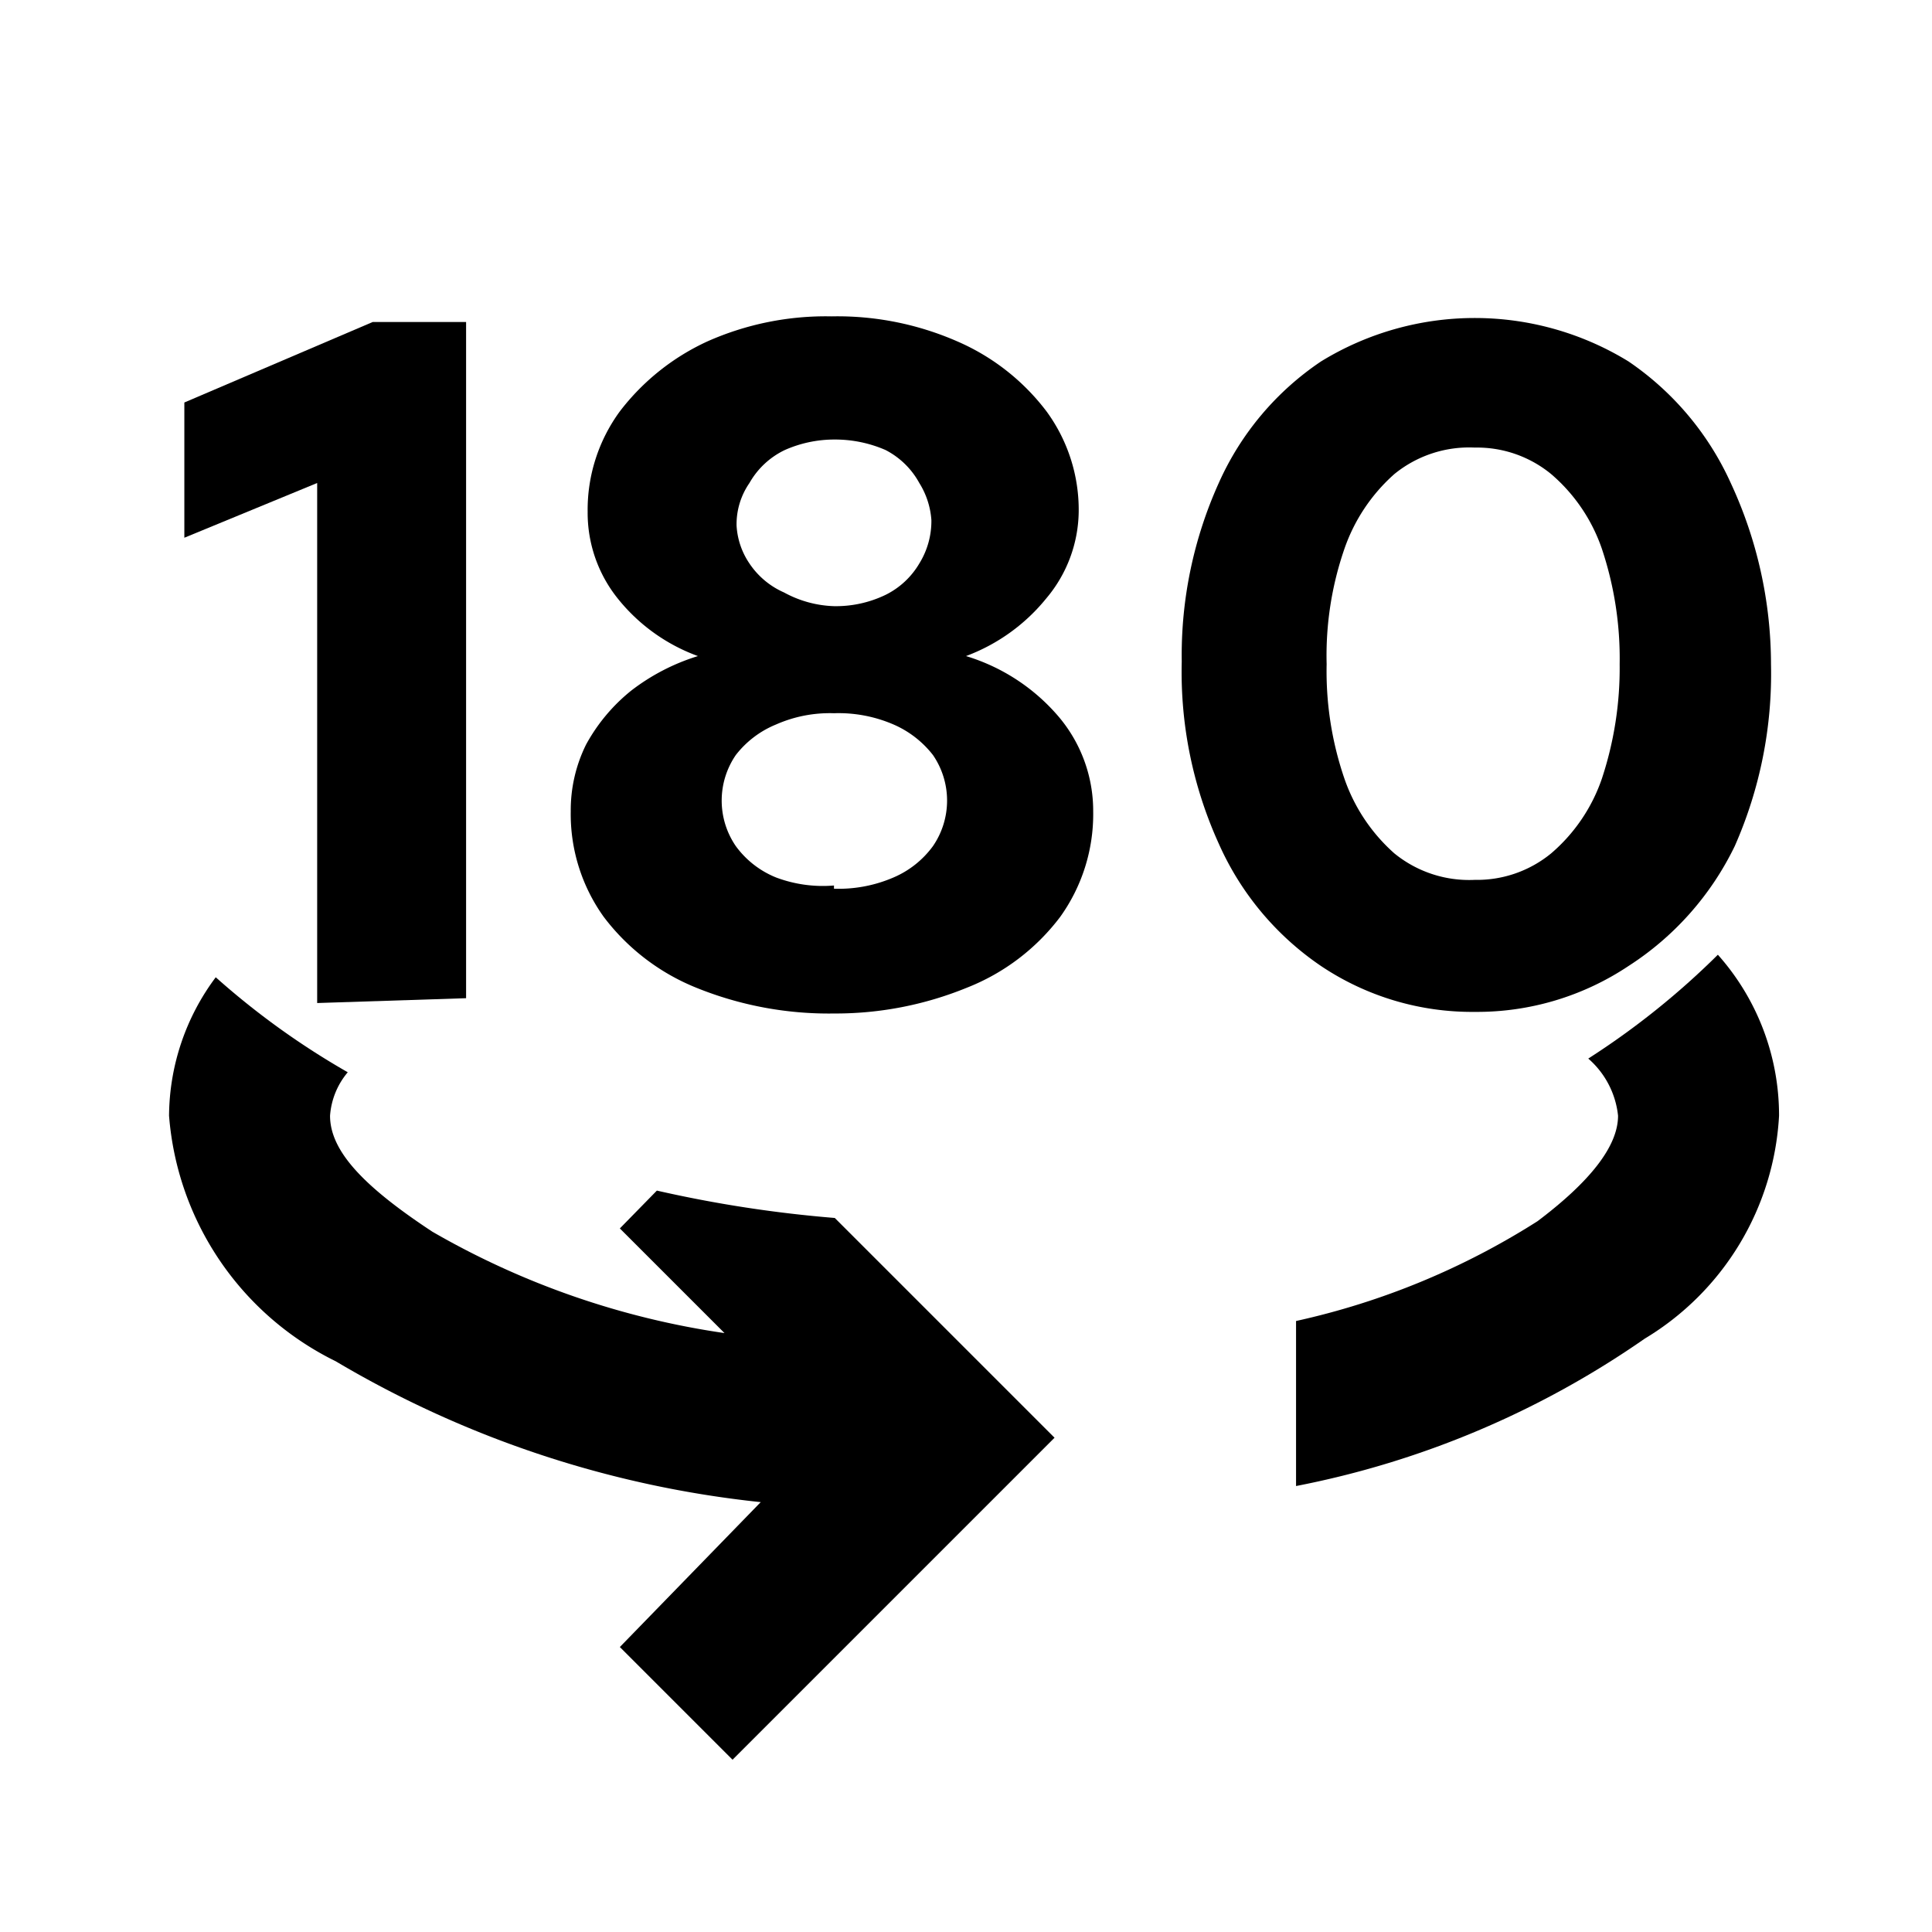 <svg id="Capa_1" data-name="Capa 1" xmlns="http://www.w3.org/2000/svg" width="24" height="24" viewBox="0 0 24 24">
  <g>
    <path d="M8.16,14.79l-.46.47L9,16.56A10.17,10.17,0,0,1,5.37,15.3c-.85-.56-1.27-1-1.27-1.44a.94.94,0,0,1,.22-.54,9.68,9.68,0,0,1-1.64-1.18,2.9,2.9,0,0,0-.58,1.72,3.72,3.72,0,0,0,2.07,3.05,13,13,0,0,0,5.28,1.75L7.7,20.46l1.4,1.4,4-4-2.73-2.73A15.68,15.68,0,0,1,8.16,14.79Z"/>
    <path d="M19.73,13.15a1.09,1.09,0,0,1,.37.71c0,.38-.35.82-1,1.31a9.32,9.32,0,0,1-3,1.24v2.05a11.37,11.37,0,0,0,4.33-1.83,3.45,3.45,0,0,0,1.67-2.77,3,3,0,0,0-.76-2A9.76,9.76,0,0,1,19.73,13.15Z"/>
  </g>
  <g>
    <path d="M3.94,12.46V6l-1.65.68V5l2.34-1H5.79v8.4Z"/>
    <path d="M10.36,12.59a4.38,4.38,0,0,1-1.71-.32,2.71,2.71,0,0,1-1.15-.88,2.19,2.19,0,0,1-.41-1.31,1.84,1.84,0,0,1,.19-.83,2.23,2.23,0,0,1,.56-.67,2.62,2.62,0,0,1,.83-.43,2.27,2.27,0,0,1-1-.72,1.7,1.7,0,0,1-.37-1.07,2.07,2.07,0,0,1,.4-1.25,2.88,2.88,0,0,1,1.09-.87,3.62,3.62,0,0,1,1.54-.31,3.71,3.71,0,0,1,1.56.31A2.77,2.77,0,0,1,13,5.11a2.07,2.07,0,0,1,.4,1.25A1.7,1.7,0,0,1,13,7.43a2.33,2.33,0,0,1-1,.72,2.44,2.44,0,0,1,1.14.74,1.81,1.81,0,0,1,.44,1.19,2.19,2.19,0,0,1-.41,1.31,2.68,2.68,0,0,1-1.16.88A4.31,4.31,0,0,1,10.36,12.59Zm0-1.55a1.72,1.72,0,0,0,.74-.14,1.18,1.18,0,0,0,.49-.39,1,1,0,0,0,0-1.13A1.25,1.25,0,0,0,11.1,9a1.72,1.72,0,0,0-.74-.14A1.65,1.65,0,0,0,9.64,9a1.21,1.21,0,0,0-.5.38,1,1,0,0,0,0,1.13,1.15,1.15,0,0,0,.5.39A1.65,1.65,0,0,0,10.36,11Zm0-3.51A1.42,1.42,0,0,0,11,7.39,1,1,0,0,0,11.42,7a1,1,0,0,0,.15-.54A1,1,0,0,0,11.42,6,1,1,0,0,0,11,5.59a1.57,1.57,0,0,0-.63-.13,1.52,1.52,0,0,0-.62.13A1,1,0,0,0,9.31,6a.9.9,0,0,0-.16.53A.93.93,0,0,0,9.31,7a1,1,0,0,0,.43.36A1.38,1.38,0,0,0,10.36,7.53Z"/>
    <path d="M18.32,12.57A3.37,3.37,0,0,1,16.41,12a3.6,3.6,0,0,1-1.27-1.52,5.15,5.15,0,0,1-.46-2.26A5.2,5.2,0,0,1,15.14,6a3.57,3.57,0,0,1,1.27-1.51,3.65,3.65,0,0,1,3.82,0A3.64,3.64,0,0,1,21.5,6,5.35,5.35,0,0,1,22,8.25a5.3,5.3,0,0,1-.45,2.26A3.67,3.67,0,0,1,20.23,12,3.39,3.39,0,0,1,18.32,12.57Zm0-1.64a1.45,1.45,0,0,0,.95-.33,2.13,2.13,0,0,0,.63-.93,4.37,4.37,0,0,0,.22-1.42,4.3,4.3,0,0,0-.22-1.43,2.13,2.13,0,0,0-.63-.93,1.45,1.45,0,0,0-.95-.33,1.47,1.47,0,0,0-1,.33,2.2,2.2,0,0,0-.62.93,4.06,4.06,0,0,0-.22,1.43,4.11,4.11,0,0,0,.22,1.42,2.2,2.2,0,0,0,.62.93A1.47,1.47,0,0,0,18.32,10.93Z"/>
  </g>
</svg>
